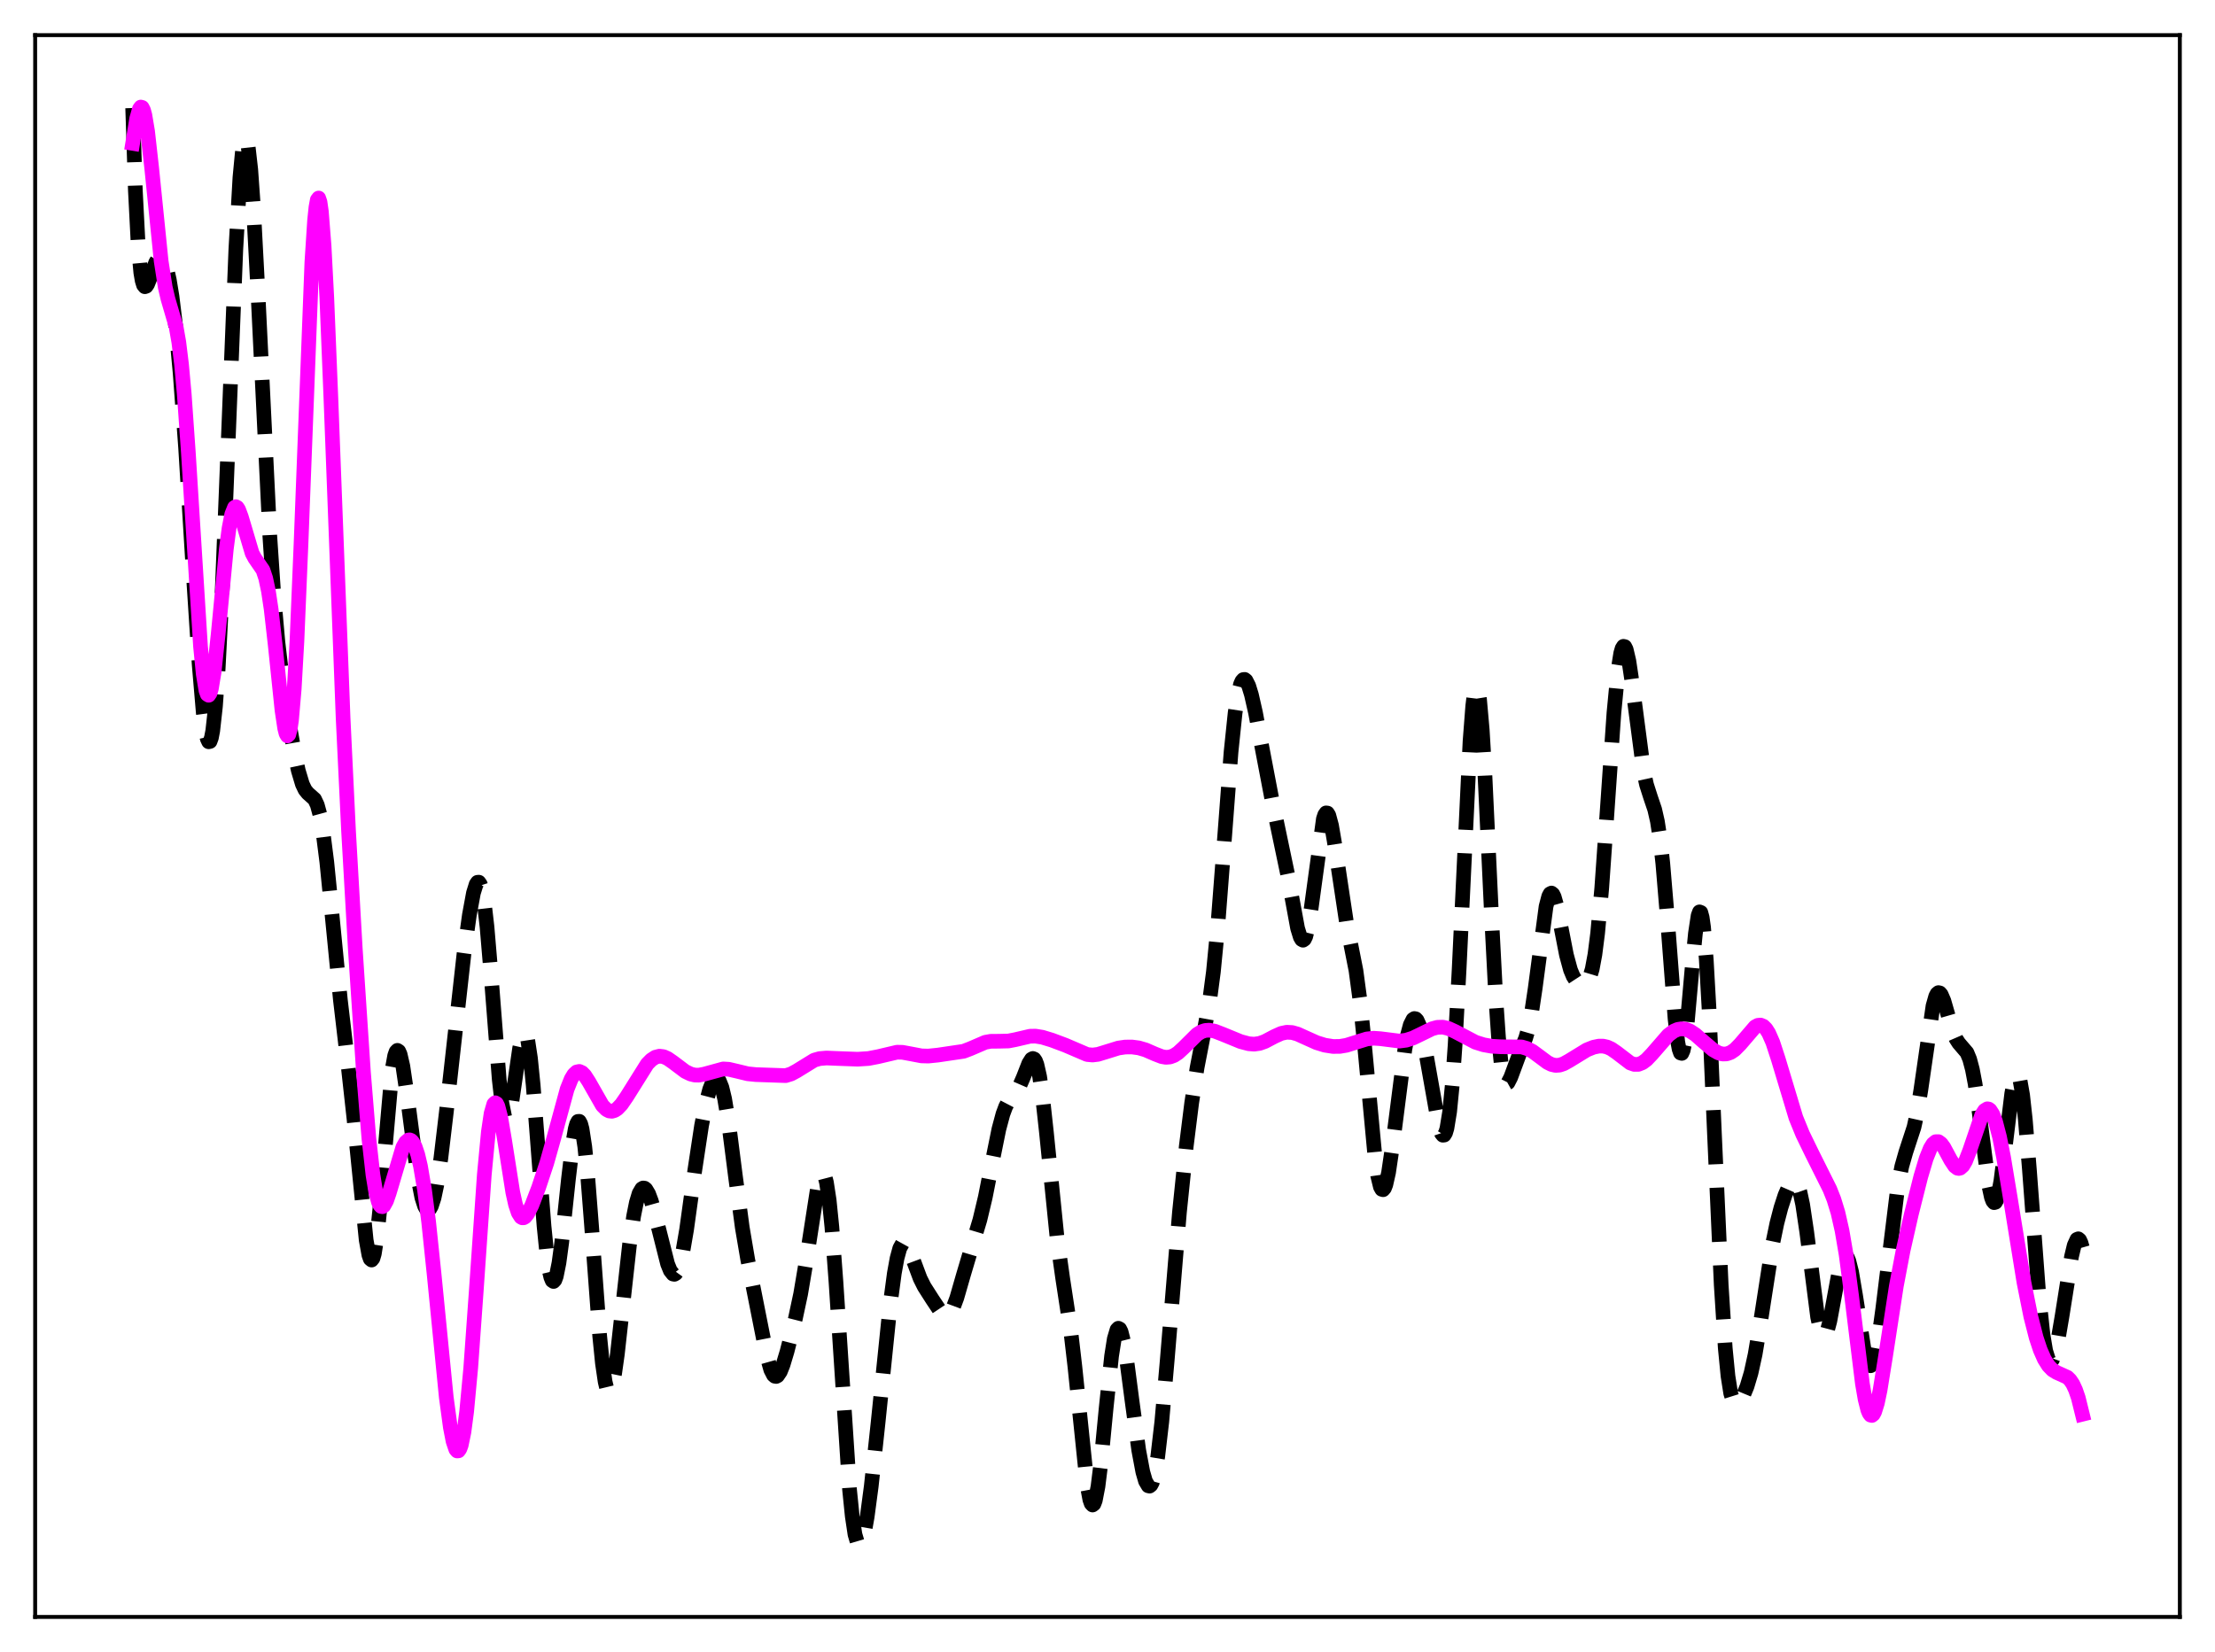 <?xml version="1.0" encoding="utf-8" standalone="no"?>
<!DOCTYPE svg PUBLIC "-//W3C//DTD SVG 1.1//EN"
  "http://www.w3.org/Graphics/SVG/1.1/DTD/svg11.dtd">
<svg xmlns:xlink="http://www.w3.org/1999/xlink" width="453.6pt" height="338.4pt" viewBox="0 0 453.6 338.4" xmlns="http://www.w3.org/2000/svg" version="1.1">
 <defs>
  <style type="text/css">*{stroke-linejoin: round; stroke-linecap: butt}</style>
 </defs>
 <g id="figure_1">
  <g id="patch_1">
   <path d="M 0 338.4 
L 453.6 338.4 
L 453.6 0 
L 0 0 
z
" style="fill: #ffffff"/>
  </g>
  <g id="axes_1">
   <g id="patch_2">
    <path d="M 7.2 331.2 
L 446.4 331.2 
L 446.4 7.2 
L 7.2 7.2 
z
" style="fill: #ffffff"/>
   </g>
   <g id="matplotlib.axis_1"/>
   <g id="matplotlib.axis_2"/>
   <g id="line2d_1">
    <path d="M 27.164 22.126 
L 27.72 38.997 
L 28.276 49.827 
L 28.832 55.854 
L 29.11 57.48 
L 29.388 58.39 
L 29.666 58.731 
L 29.944 58.634 
L 30.222 58.218 
L 30.778 56.822 
L 31.89 53.767 
L 32.446 52.857 
L 32.725 52.662 
L 33.003 52.665 
L 33.281 52.88 
L 33.559 53.313 
L 34.115 54.858 
L 34.671 57.319 
L 35.227 60.702 
L 36.061 67.531 
L 36.895 76.51 
L 38.007 91.709 
L 39.676 118.954 
L 40.788 136.173 
L 41.622 145.958 
L 42.178 150.12 
L 42.456 151.342 
L 42.734 151.939 
L 43.012 151.877 
L 43.29 151.133 
L 43.568 149.69 
L 44.124 144.691 
L 44.68 136.94 
L 45.515 120.696 
L 46.627 93.015 
L 48.295 51.098 
L 49.129 36.386 
L 49.685 30.555 
L 49.963 28.989 
L 50.241 28.349 
L 50.519 28.633 
L 50.797 29.822 
L 51.354 34.737 
L 51.91 42.595 
L 52.744 58.341 
L 55.246 109.684 
L 56.08 122.131 
L 56.914 131.535 
L 57.749 138.628 
L 58.861 146.075 
L 60.251 153.952 
L 61.085 157.83 
L 61.919 160.62 
L 62.475 161.783 
L 63.031 162.473 
L 64.422 163.714 
L 64.978 164.893 
L 65.534 166.934 
L 66.09 170.01 
L 66.924 176.554 
L 68.036 187.772 
L 69.705 204.807 
L 71.373 219.038 
L 72.485 229.12 
L 74.987 254.004 
L 75.543 257.079 
L 75.822 257.868 
L 76.1 258.098 
L 76.378 257.746 
L 76.656 256.807 
L 77.212 253.257 
L 77.768 247.814 
L 80.27 219.283 
L 80.826 216.225 
L 81.104 215.439 
L 81.382 215.148 
L 81.66 215.331 
L 81.939 215.957 
L 82.495 218.357 
L 83.329 224.018 
L 85.553 241.086 
L 86.387 245.315 
L 86.943 247.032 
L 87.221 247.533 
L 87.499 247.788 
L 87.777 247.795 
L 88.056 247.554 
L 88.334 247.066 
L 88.89 245.364 
L 89.446 242.738 
L 90.28 237.274 
L 91.392 227.904 
L 95.007 195.457 
L 96.119 187.434 
L 96.953 182.912 
L 97.509 181.122 
L 97.787 180.721 
L 98.065 180.703 
L 98.343 181.101 
L 98.621 181.943 
L 99.177 185.005 
L 99.733 189.846 
L 100.568 199.754 
L 102.236 221.143 
L 102.792 225.989 
L 103.348 228.747 
L 103.626 229.28 
L 103.904 229.255 
L 104.182 228.706 
L 104.738 226.263 
L 105.572 220.51 
L 106.406 214.741 
L 106.963 212.256 
L 107.241 211.669 
L 107.519 211.591 
L 107.797 212.055 
L 108.075 213.075 
L 108.631 216.727 
L 109.187 222.27 
L 110.299 236.776 
L 111.411 251.151 
L 111.967 256.662 
L 112.523 260.455 
L 112.802 261.63 
L 113.08 262.309 
L 113.358 262.492 
L 113.636 262.194 
L 113.914 261.436 
L 114.47 258.679 
L 115.026 254.566 
L 116.416 241.462 
L 117.25 234.415 
L 117.806 231.203 
L 118.084 230.216 
L 118.362 229.701 
L 118.64 229.689 
L 118.919 230.201 
L 119.197 231.243 
L 119.753 234.873 
L 120.309 240.357 
L 121.143 251.083 
L 122.811 273.694 
L 123.367 279.241 
L 123.923 283.025 
L 124.201 284.188 
L 124.479 284.854 
L 124.757 285.03 
L 125.036 284.734 
L 125.314 283.993 
L 125.87 281.326 
L 126.426 277.387 
L 127.538 267.357 
L 128.928 254.827 
L 129.762 249.074 
L 130.318 246.309 
L 130.874 244.457 
L 131.431 243.501 
L 131.709 243.339 
L 131.987 243.374 
L 132.265 243.592 
L 132.821 244.52 
L 133.377 246.001 
L 134.211 248.976 
L 136.713 258.897 
L 137.269 260.27 
L 137.826 260.97 
L 138.104 261.024 
L 138.382 260.863 
L 138.66 260.479 
L 139.216 259.03 
L 139.772 256.708 
L 140.606 251.856 
L 142.274 239.782 
L 143.665 230.593 
L 144.499 226.302 
L 145.333 223.128 
L 145.889 221.722 
L 146.445 220.983 
L 146.723 220.898 
L 147.001 221.02 
L 147.279 221.362 
L 147.835 222.741 
L 148.391 225.055 
L 149.225 230.107 
L 150.616 240.996 
L 152.006 251.425 
L 153.118 257.977 
L 157.011 277.63 
L 157.845 280.583 
L 158.401 281.663 
L 158.679 281.903 
L 158.957 281.945 
L 159.235 281.794 
L 159.791 280.972 
L 160.347 279.584 
L 161.181 276.816 
L 162.85 270.246 
L 163.962 265.039 
L 165.074 258.45 
L 167.576 242.337 
L 168.132 240.661 
L 168.411 240.38 
L 168.689 240.524 
L 168.967 241.123 
L 169.245 242.199 
L 169.801 245.812 
L 170.357 251.311 
L 171.191 262.529 
L 173.971 305.077 
L 174.528 310.575 
L 175.084 314.289 
L 175.64 316.182 
L 175.918 316.473 
L 176.196 316.355 
L 176.474 315.857 
L 177.03 313.844 
L 177.586 310.701 
L 178.42 304.425 
L 179.81 291.484 
L 182.313 267.045 
L 183.147 260.801 
L 183.703 257.739 
L 184.259 255.696 
L 184.815 254.689 
L 185.093 254.551 
L 185.371 254.632 
L 185.649 254.908 
L 186.205 255.927 
L 187.04 258.144 
L 188.43 261.864 
L 189.264 263.533 
L 190.932 266.15 
L 192.879 269.064 
L 193.435 269.493 
L 193.991 269.517 
L 194.547 269.056 
L 195.103 268.099 
L 195.937 265.866 
L 197.327 261.045 
L 198.995 255.435 
L 200.664 249.874 
L 201.776 245.211 
L 203.166 238.161 
L 204.556 231.294 
L 205.391 228.179 
L 205.947 226.684 
L 206.503 225.617 
L 207.337 224.537 
L 208.171 223.526 
L 208.727 222.604 
L 209.561 220.69 
L 210.673 217.841 
L 211.229 216.955 
L 211.508 216.81 
L 211.786 216.92 
L 212.064 217.323 
L 212.342 218.045 
L 212.898 220.502 
L 213.454 224.274 
L 214.288 231.891 
L 216.512 253.946 
L 217.625 261.852 
L 219.293 272.795 
L 220.127 279.977 
L 222.629 304.23 
L 223.185 307.188 
L 223.463 307.981 
L 223.742 308.277 
L 224.02 308.062 
L 224.298 307.34 
L 224.854 304.467 
L 225.41 299.986 
L 226.522 288.414 
L 227.634 277.761 
L 228.19 274.229 
L 228.746 272.353 
L 229.024 272.069 
L 229.302 272.214 
L 229.58 272.765 
L 230.137 274.953 
L 230.693 278.292 
L 231.805 286.791 
L 233.195 297.048 
L 234.029 301.488 
L 234.585 303.406 
L 235.141 304.344 
L 235.419 304.407 
L 235.697 304.181 
L 235.975 303.652 
L 236.532 301.65 
L 237.088 298.372 
L 237.922 291.218 
L 239.034 278.564 
L 241.536 248.292 
L 242.927 234.817 
L 244.039 225.914 
L 245.151 218.671 
L 246.541 211.495 
L 247.653 205.397 
L 248.488 199.057 
L 249.322 190.473 
L 250.434 176.033 
L 252.102 154.017 
L 252.936 146.006 
L 253.492 142.372 
L 254.048 140.138 
L 254.326 139.517 
L 254.605 139.2 
L 254.883 139.163 
L 255.161 139.381 
L 255.717 140.479 
L 256.273 142.29 
L 257.107 145.961 
L 258.497 153.402 
L 260.443 163.61 
L 263.78 179.546 
L 265.726 190.138 
L 266.282 191.95 
L 266.56 192.434 
L 266.838 192.589 
L 267.117 192.39 
L 267.395 191.822 
L 267.951 189.594 
L 268.507 186.069 
L 271.009 167.723 
L 271.287 166.901 
L 271.565 166.506 
L 271.843 166.545 
L 272.121 167.006 
L 272.677 169.068 
L 273.234 172.314 
L 275.736 188.945 
L 277.682 198.789 
L 278.516 205.001 
L 279.351 213.183 
L 281.575 236.974 
L 282.131 240.83 
L 282.687 243.108 
L 282.965 243.612 
L 283.243 243.694 
L 283.521 243.367 
L 283.799 242.652 
L 284.355 240.19 
L 285.189 234.537 
L 287.692 214.956 
L 288.248 211.989 
L 288.804 209.919 
L 289.36 208.814 
L 289.638 208.629 
L 289.916 208.684 
L 290.194 208.974 
L 290.75 210.215 
L 291.306 212.244 
L 292.141 216.434 
L 294.643 230.548 
L 295.199 232.181 
L 295.477 232.529 
L 295.755 232.499 
L 296.033 232.044 
L 296.311 231.119 
L 296.867 227.705 
L 297.423 222.041 
L 297.98 214.092 
L 298.814 198.408 
L 301.038 151.834 
L 301.594 144.622 
L 301.872 142.337 
L 302.15 141.027 
L 302.428 140.732 
L 302.706 141.461 
L 302.984 143.195 
L 303.54 149.457 
L 304.097 158.81 
L 305.487 188.427 
L 306.321 204.478 
L 306.877 212.538 
L 307.433 218.031 
L 307.989 221.025 
L 308.267 221.699 
L 308.545 221.92 
L 308.823 221.766 
L 309.379 220.677 
L 311.604 214.675 
L 312.438 212.633 
L 312.994 210.712 
L 313.55 208.031 
L 314.384 202.447 
L 316.609 185.675 
L 317.165 183.569 
L 317.443 183.061 
L 317.721 182.926 
L 317.999 183.149 
L 318.277 183.704 
L 318.833 185.651 
L 319.667 189.861 
L 320.779 195.582 
L 321.613 198.662 
L 322.169 199.994 
L 322.726 200.85 
L 323.282 201.362 
L 323.838 201.624 
L 324.394 201.636 
L 324.95 201.28 
L 325.506 200.331 
L 326.062 198.5 
L 326.618 195.505 
L 327.174 191.144 
L 328.008 181.989 
L 329.121 166.131 
L 330.511 146.015 
L 331.345 137.291 
L 331.901 133.802 
L 332.179 132.834 
L 332.457 132.389 
L 332.735 132.453 
L 333.013 132.999 
L 333.569 135.372 
L 334.125 139.082 
L 336.628 158.189 
L 337.184 160.717 
L 338.018 163.326 
L 338.852 165.785 
L 339.408 168.221 
L 339.964 171.83 
L 340.52 176.852 
L 341.355 186.837 
L 343.023 208.649 
L 343.579 213.416 
L 343.857 214.892 
L 344.135 215.685 
L 344.413 215.767 
L 344.691 215.14 
L 344.969 213.834 
L 345.525 209.457 
L 346.637 196.922 
L 347.194 191.201 
L 347.75 187.528 
L 348.028 186.785 
L 348.306 186.897 
L 348.584 187.921 
L 348.862 189.88 
L 349.418 196.537 
L 349.974 206.408 
L 351.086 232.009 
L 352.476 263.166 
L 353.311 276.185 
L 353.867 281.874 
L 354.423 285.394 
L 354.979 287.166 
L 355.257 287.549 
L 355.535 287.676 
L 355.813 287.599 
L 356.369 287.009 
L 356.925 286.027 
L 357.759 284.008 
L 358.593 281.216 
L 359.428 277.401 
L 360.54 270.734 
L 363.042 254.608 
L 363.876 250.588 
L 364.71 247.383 
L 365.544 244.818 
L 366.379 242.895 
L 366.935 242.123 
L 367.213 241.951 
L 367.491 241.954 
L 367.769 242.154 
L 368.047 242.575 
L 368.603 244.143 
L 369.159 246.726 
L 369.993 252.334 
L 372.218 269.754 
L 372.774 272.333 
L 373.052 273.118 
L 373.33 273.544 
L 373.608 273.61 
L 373.886 273.324 
L 374.164 272.709 
L 374.72 270.63 
L 375.554 266.134 
L 376.666 260.096 
L 377.222 258.095 
L 377.5 257.503 
L 377.778 257.217 
L 378.057 257.251 
L 378.335 257.607 
L 378.613 258.276 
L 379.169 260.473 
L 380.003 265.384 
L 381.671 276.069 
L 382.227 278.398 
L 382.783 279.611 
L 383.061 279.752 
L 383.339 279.574 
L 383.617 279.077 
L 384.174 277.17 
L 384.73 274.166 
L 385.564 268.071 
L 388.622 243.186 
L 389.456 238.925 
L 390.291 235.988 
L 391.959 230.888 
L 392.515 228.375 
L 393.349 223.338 
L 395.851 206.041 
L 396.407 204.08 
L 396.686 203.551 
L 396.964 203.323 
L 397.242 203.382 
L 397.52 203.702 
L 398.076 204.982 
L 399.188 208.836 
L 400.022 211.512 
L 400.578 212.797 
L 401.134 213.663 
L 402.803 215.615 
L 403.359 216.96 
L 403.915 219.052 
L 404.471 221.986 
L 405.305 227.816 
L 407.251 242.679 
L 407.807 245.253 
L 408.085 245.999 
L 408.363 246.342 
L 408.641 246.264 
L 408.92 245.761 
L 409.198 244.843 
L 409.754 241.877 
L 410.588 235.357 
L 411.978 223.97 
L 412.534 221.15 
L 412.812 220.388 
L 413.09 220.119 
L 413.368 220.37 
L 413.646 221.154 
L 414.202 224.295 
L 414.758 229.344 
L 415.593 239.572 
L 417.539 265.57 
L 418.373 273.358 
L 418.929 276.682 
L 419.485 278.466 
L 419.763 278.807 
L 420.041 278.805 
L 420.319 278.485 
L 420.875 276.993 
L 421.432 274.56 
L 422.266 269.676 
L 424.212 257.402 
L 424.768 255.085 
L 425.324 253.868 
L 425.602 253.748 
L 425.88 253.981 
L 426.158 254.579 
L 426.436 255.543 
L 426.436 255.543 
" clip-path="url(#p5218fefff1)" style="fill: none; stroke-dasharray: 11.1,4.8; stroke-dashoffset: 0; stroke: #000000; stroke-width: 3"/>
   </g>
   <g id="line2d_2">
    <path d="M 27.164 29.37 
L 27.998 24.28 
L 28.554 22.304 
L 28.832 21.927 
L 29.11 22.006 
L 29.388 22.552 
L 29.666 23.563 
L 30.222 26.878 
L 31.056 34.333 
L 33.003 53.486 
L 33.837 58.827 
L 34.393 61.21 
L 36.061 66.912 
L 36.617 70.076 
L 37.173 74.61 
L 37.729 80.698 
L 38.563 92.552 
L 41.066 132.438 
L 41.622 138.076 
L 42.178 141.451 
L 42.456 142.234 
L 42.734 142.413 
L 43.012 142.007 
L 43.29 141.047 
L 43.846 137.659 
L 44.68 129.889 
L 46.349 112.457 
L 46.905 108.201 
L 47.461 105.338 
L 48.017 103.951 
L 48.295 103.784 
L 48.573 103.932 
L 48.851 104.354 
L 49.407 105.84 
L 51.632 113.32 
L 52.188 114.356 
L 53.856 116.775 
L 54.412 118.444 
L 54.968 121.062 
L 55.524 124.76 
L 56.358 132.109 
L 57.749 145.497 
L 58.305 149.196 
L 58.583 150.282 
L 58.861 150.734 
L 59.139 150.467 
L 59.417 149.414 
L 59.695 147.525 
L 60.251 141.143 
L 60.807 131.371 
L 61.641 111.465 
L 63.866 53.673 
L 64.422 45.13 
L 64.7 42.454 
L 64.978 40.923 
L 65.256 40.563 
L 65.534 41.37 
L 65.812 43.313 
L 66.368 50.351 
L 66.924 60.958 
L 67.758 81.441 
L 70.261 147.043 
L 71.373 170.132 
L 72.763 194.417 
L 74.431 219.619 
L 75.543 233.202 
L 76.378 240.659 
L 76.934 244.073 
L 77.49 246.204 
L 77.768 246.808 
L 78.046 247.122 
L 78.324 247.17 
L 78.602 246.976 
L 79.158 245.972 
L 79.714 244.356 
L 82.495 234.992 
L 83.051 233.999 
L 83.607 233.516 
L 83.885 233.481 
L 84.163 233.592 
L 84.441 233.852 
L 84.997 234.845 
L 85.553 236.503 
L 86.109 238.863 
L 86.943 243.766 
L 87.777 250.256 
L 88.89 260.908 
L 91.392 286.223 
L 92.226 292.379 
L 92.782 295.231 
L 93.338 296.879 
L 93.616 297.206 
L 93.894 297.18 
L 94.172 296.789 
L 94.451 296.023 
L 95.007 293.347 
L 95.563 289.152 
L 96.397 280.231 
L 97.509 264.727 
L 99.177 240.64 
L 100.011 231.846 
L 100.568 228.075 
L 101.124 226.156 
L 101.402 225.883 
L 101.68 226.039 
L 101.958 226.593 
L 102.514 228.716 
L 103.348 233.642 
L 105.016 244.25 
L 105.572 246.742 
L 106.128 248.425 
L 106.685 249.297 
L 106.963 249.452 
L 107.241 249.44 
L 107.519 249.279 
L 108.075 248.587 
L 108.909 246.901 
L 110.299 243.267 
L 111.967 238.234 
L 113.358 233.306 
L 116.138 223.096 
L 116.972 221.012 
L 117.528 220.09 
L 118.084 219.575 
L 118.64 219.46 
L 119.197 219.715 
L 119.753 220.285 
L 120.587 221.572 
L 123.367 226.449 
L 124.201 227.282 
L 124.757 227.567 
L 125.314 227.627 
L 125.87 227.466 
L 126.426 227.1 
L 127.26 226.222 
L 128.372 224.601 
L 132.543 217.946 
L 133.377 217.097 
L 134.211 216.552 
L 135.045 216.337 
L 135.879 216.44 
L 136.713 216.812 
L 137.826 217.585 
L 140.328 219.469 
L 141.44 220.005 
L 142.274 220.206 
L 143.108 220.229 
L 144.221 220.019 
L 148.113 218.953 
L 149.225 219.02 
L 150.894 219.407 
L 153.118 219.946 
L 154.786 220.115 
L 160.903 220.324 
L 162.015 219.98 
L 163.128 219.379 
L 166.742 217.151 
L 167.854 216.838 
L 169.245 216.717 
L 171.747 216.82 
L 175.64 216.962 
L 177.864 216.819 
L 179.81 216.442 
L 183.703 215.526 
L 184.815 215.549 
L 186.483 215.857 
L 188.708 216.28 
L 190.098 216.319 
L 192.044 216.121 
L 197.327 215.341 
L 198.717 214.81 
L 201.776 213.492 
L 202.888 213.293 
L 204.556 213.28 
L 206.503 213.232 
L 207.893 212.965 
L 210.951 212.253 
L 212.064 212.235 
L 213.454 212.459 
L 215.4 213.05 
L 218.181 214.092 
L 222.629 216 
L 223.742 216.105 
L 224.854 215.967 
L 226.522 215.455 
L 229.024 214.677 
L 230.415 214.471 
L 231.805 214.458 
L 233.195 214.643 
L 234.585 215.047 
L 236.532 215.895 
L 237.922 216.431 
L 238.756 216.575 
L 239.59 216.51 
L 240.424 216.201 
L 241.258 215.653 
L 242.371 214.627 
L 245.151 211.869 
L 245.985 211.353 
L 246.819 211.07 
L 247.653 211.013 
L 248.766 211.22 
L 250.434 211.865 
L 254.048 213.348 
L 255.717 213.794 
L 256.829 213.88 
L 257.941 213.726 
L 259.053 213.327 
L 261 212.3 
L 262.39 211.673 
L 263.502 211.437 
L 264.614 211.495 
L 265.726 211.815 
L 267.395 212.57 
L 269.619 213.569 
L 271.287 214.084 
L 272.955 214.349 
L 274.346 214.345 
L 275.736 214.111 
L 277.404 213.588 
L 279.907 212.812 
L 281.297 212.661 
L 282.687 212.759 
L 286.58 213.247 
L 287.97 213.067 
L 289.36 212.619 
L 291.028 211.815 
L 293.253 210.728 
L 294.365 210.424 
L 295.477 210.395 
L 296.589 210.653 
L 297.98 211.291 
L 302.15 213.484 
L 303.818 214.006 
L 305.487 214.308 
L 307.433 214.417 
L 311.604 214.445 
L 312.716 214.768 
L 313.828 215.349 
L 315.218 216.373 
L 316.887 217.619 
L 317.721 218.038 
L 318.555 218.229 
L 319.389 218.171 
L 320.223 217.89 
L 321.335 217.274 
L 324.95 215.059 
L 326.34 214.504 
L 327.452 214.276 
L 328.286 214.28 
L 329.121 214.466 
L 329.955 214.844 
L 331.067 215.607 
L 333.847 217.734 
L 334.681 218.025 
L 335.516 218.015 
L 336.35 217.684 
L 337.184 217.063 
L 338.296 215.896 
L 341.633 212.051 
L 342.745 211.219 
L 343.579 210.853 
L 344.413 210.728 
L 345.247 210.845 
L 346.081 211.184 
L 347.194 211.922 
L 348.862 213.388 
L 350.808 215.044 
L 351.92 215.674 
L 352.754 215.9 
L 353.589 215.876 
L 354.423 215.581 
L 355.257 215.015 
L 356.369 213.889 
L 359.428 210.321 
L 359.984 210.022 
L 360.54 209.966 
L 361.096 210.197 
L 361.652 210.744 
L 362.208 211.619 
L 363.042 213.516 
L 364.154 216.917 
L 367.769 228.927 
L 369.159 232.33 
L 371.105 236.332 
L 374.72 243.569 
L 375.554 245.672 
L 376.388 248.396 
L 377.222 252.08 
L 378.057 256.972 
L 379.169 265.337 
L 381.393 283.407 
L 381.949 286.632 
L 382.505 288.829 
L 382.783 289.497 
L 383.061 289.865 
L 383.339 289.933 
L 383.617 289.708 
L 383.895 289.201 
L 384.452 287.418 
L 385.008 284.778 
L 386.12 277.884 
L 388.344 263.42 
L 389.734 256.116 
L 391.403 248.744 
L 393.349 241.015 
L 394.461 237.292 
L 395.295 235.22 
L 395.851 234.317 
L 396.407 233.855 
L 396.964 233.846 
L 397.52 234.258 
L 398.076 235.017 
L 399.466 237.602 
L 400.3 238.864 
L 400.856 239.29 
L 401.134 239.342 
L 401.412 239.277 
L 401.968 238.785 
L 402.524 237.831 
L 403.359 235.687 
L 405.861 228.338 
L 406.417 227.464 
L 406.973 227.119 
L 407.251 227.165 
L 407.529 227.364 
L 408.085 228.22 
L 408.641 229.678 
L 409.476 232.888 
L 410.31 237.103 
L 411.7 245.508 
L 414.48 262.683 
L 415.871 269.64 
L 416.983 273.992 
L 417.817 276.505 
L 418.651 278.399 
L 419.485 279.733 
L 420.319 280.599 
L 421.154 281.116 
L 423.378 282.123 
L 423.934 282.67 
L 424.49 283.5 
L 425.046 284.693 
L 425.602 286.32 
L 426.436 289.684 
L 426.436 289.684 
" clip-path="url(#p5218fefff1)" style="fill: none; stroke: #ff00ff; stroke-width: 3; stroke-linecap: square"/>
   </g>
   <g id="patch_3">
    <path d="M 7.2 331.2 
L 7.2 7.2 
" style="fill: none; stroke: #000000; stroke-width: 0.8; stroke-linejoin: miter; stroke-linecap: square"/>
   </g>
   <g id="patch_4">
    <path d="M 446.4 331.2 
L 446.4 7.2 
" style="fill: none; stroke: #000000; stroke-width: 0.8; stroke-linejoin: miter; stroke-linecap: square"/>
   </g>
   <g id="patch_5">
    <path d="M 7.2 331.2 
L 446.4 331.2 
" style="fill: none; stroke: #000000; stroke-width: 0.8; stroke-linejoin: miter; stroke-linecap: square"/>
   </g>
   <g id="patch_6">
    <path d="M 7.2 7.2 
L 446.4 7.2 
" style="fill: none; stroke: #000000; stroke-width: 0.8; stroke-linejoin: miter; stroke-linecap: square"/>
   </g>
  </g>
 </g>
 <defs>
  <clipPath id="p5218fefff1">
   <rect x="7.2" y="7.2" width="439.2" height="324"/>
  </clipPath>
 </defs>
</svg>
